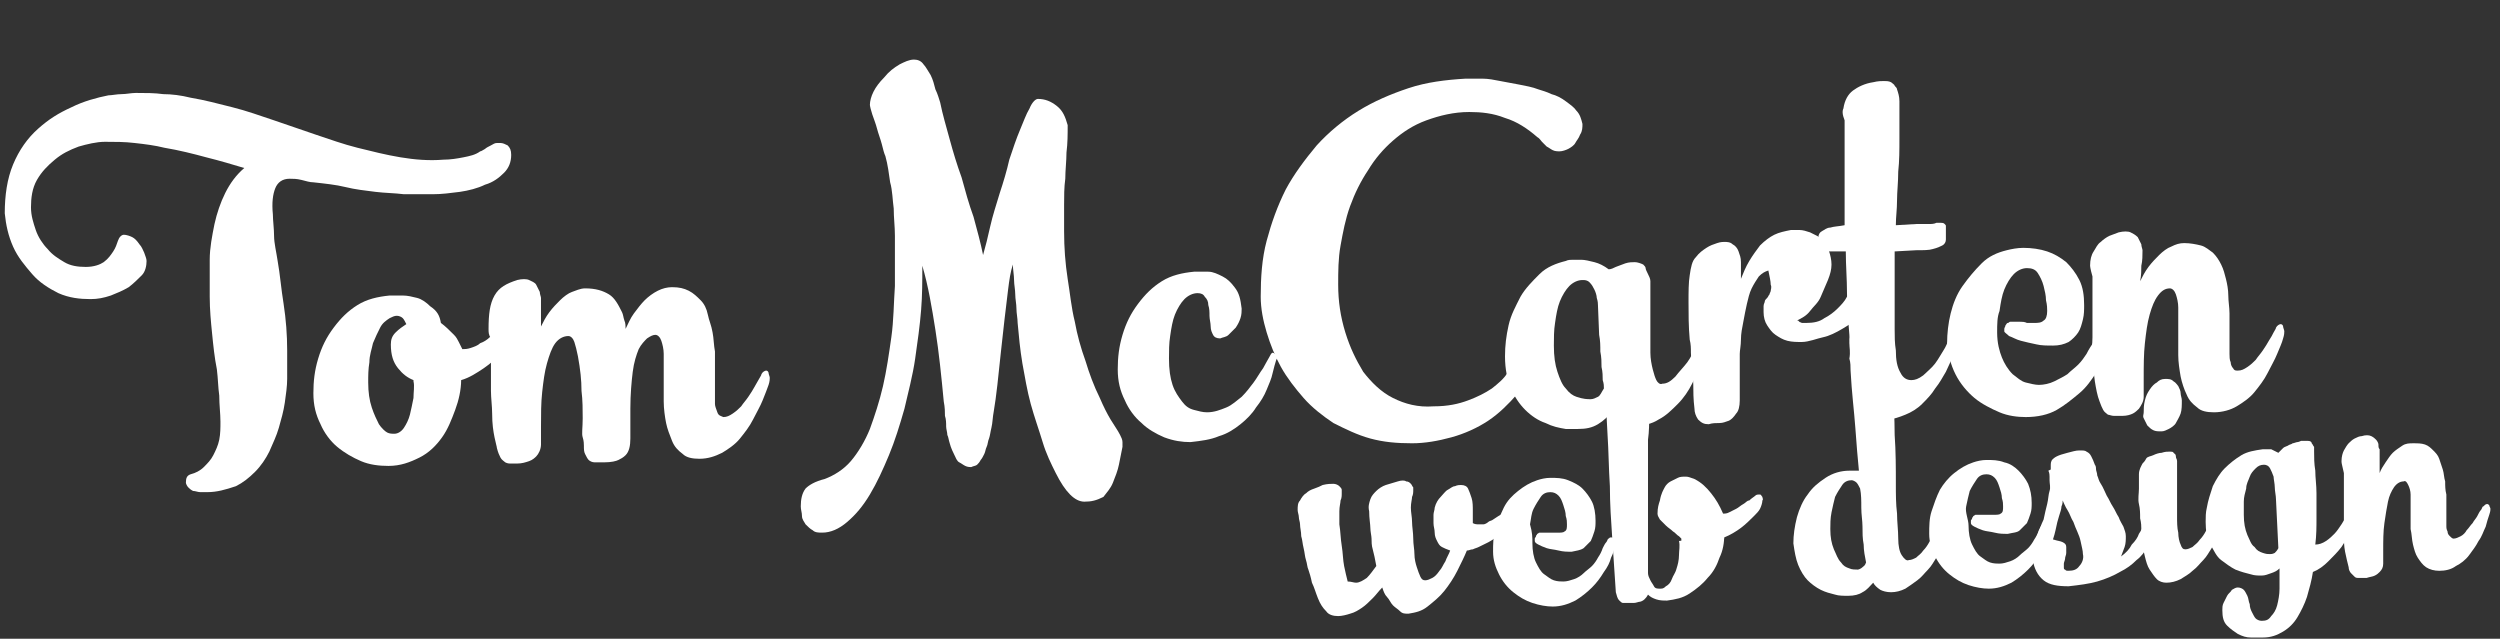 <?xml version="1.0" encoding="utf-8"?>
<!-- Generator: Adobe Illustrator 19.0.0, SVG Export Plug-In . SVG Version: 6.00 Build 0)  -->
<svg version="1.1" xmlns="http://www.w3.org/2000/svg" xmlns:xlink="http://www.w3.org/1999/xlink" x="0px" y="0px"
	 viewBox="0 0 209.8 53.6" style="enable-background:new 0 0 209.8 53.6;" xml:space="preserve">
<rect x="0" y="0" width="209.8" height="53.6" fill="#333333" stroke="none"/>
<style type="text/css">
	.st0{fill:#FFFFFF;}
</style>
<g id="web__design">
	<g>
		<path class="st0" d="M113.8,48.9c0.3,0,0.6-0.2,0.9-0.4c0.3-0.3,0.5-0.6,0.8-1c-0.1-0.6-0.2-1-0.3-1.4c-0.1-0.3-0.1-0.7-0.1-0.9
			s-0.1-0.6-0.1-0.9c0-0.3-0.1-0.8-0.1-1.4c-0.1-0.4,0-0.7,0.1-1c0.1-0.3,0.3-0.5,0.5-0.7c0.2-0.2,0.5-0.4,0.8-0.5
			c0.3-0.1,0.7-0.2,1-0.3c0.3-0.1,0.6-0.1,0.7,0c0.2,0,0.3,0.1,0.4,0.2c0.1,0.1,0.1,0.2,0.2,0.3c0,0.1,0,0.2,0,0.2
			c0,0.2,0,0.4-0.1,0.6c0,0.2-0.1,0.5-0.1,0.9c0,0.4,0.1,0.8,0.1,1.2c0,0.4,0.1,0.9,0.1,1.4s0.1,0.9,0.1,1.3c0,0.4,0.1,0.8,0.2,1.1
			s0.2,0.6,0.3,0.8c0.1,0.2,0.2,0.3,0.4,0.3c0.2,0,0.4-0.1,0.6-0.2s0.4-0.3,0.6-0.6c0.2-0.2,0.3-0.5,0.5-0.8
			c0.1-0.3,0.3-0.6,0.4-0.9c-0.3-0.1-0.5-0.2-0.7-0.3c-0.2-0.1-0.3-0.3-0.4-0.5c-0.1-0.2-0.2-0.4-0.2-0.7s-0.1-0.5-0.1-0.8
			c0-0.3,0-0.5,0-0.7c0-0.2,0.1-0.4,0.1-0.6c0.1-0.4,0.3-0.7,0.5-0.9s0.4-0.5,0.6-0.6s0.4-0.3,0.6-0.3c0.2-0.1,0.4-0.1,0.5-0.1
			c0.3,0,0.5,0.1,0.6,0.3c0.1,0.2,0.2,0.5,0.3,0.8s0.1,0.7,0.1,1.1c0,0.4,0,0.7,0,1c0.2,0.1,0.3,0.1,0.5,0.1c0.2,0,0.3,0,0.4,0
			c0.1,0,0.3-0.1,0.4-0.2c0.1-0.1,0.3-0.1,0.4-0.2c0.3-0.2,0.6-0.4,0.8-0.5c0.2-0.2,0.4-0.3,0.5-0.4c0.1-0.1,0.2-0.2,0.3-0.2
			c0.1,0,0.2-0.1,0.3,0c0.1,0,0.1,0.1,0.2,0.2c0,0.1,0.1,0.2,0,0.3c0,0.1,0,0.2-0.1,0.3c0,0.1-0.1,0.2-0.2,0.3
			c-0.1,0.1-0.2,0.2-0.3,0.3c-0.1,0.1-0.2,0.2-0.2,0.3c-0.1,0.1-0.2,0.2-0.2,0.2c-0.2,0.2-0.5,0.5-0.9,0.7c-0.3,0.3-0.8,0.5-1.4,0.8
			c-0.2,0.1-0.3,0.1-0.5,0.2c-0.2,0-0.3,0.1-0.5,0.1c-0.2,0.5-0.5,1.1-0.8,1.7c-0.3,0.6-0.7,1.2-1.1,1.7c-0.4,0.5-0.9,0.9-1.4,1.3
			c-0.5,0.4-1,0.5-1.6,0.6c-0.3,0-0.5,0-0.7-0.2s-0.4-0.3-0.6-0.5s-0.3-0.5-0.5-0.7s-0.3-0.5-0.4-0.8c-0.3,0.3-0.5,0.6-0.8,0.9
			s-0.6,0.6-0.9,0.8c-0.3,0.2-0.6,0.4-1,0.5c-0.3,0.1-0.7,0.2-1,0.2c-0.4,0-0.8-0.1-1-0.4c-0.3-0.3-0.5-0.6-0.7-1.1
			s-0.3-0.9-0.5-1.3c-0.1-0.5-0.2-0.8-0.3-1.1c-0.1-0.2-0.1-0.5-0.2-0.8c-0.1-0.3-0.1-0.6-0.2-1s-0.1-0.7-0.2-1c0-0.4-0.1-0.7-0.1-1
			c0-0.2-0.1-0.4-0.1-0.6c0-0.2-0.1-0.4-0.1-0.6c0-0.3,0-0.6,0.2-0.8c0.1-0.2,0.3-0.5,0.5-0.6c0.2-0.2,0.4-0.3,0.7-0.4
			c0.3-0.1,0.5-0.2,0.7-0.3c0.4-0.1,0.7-0.1,0.9-0.1s0.4,0.1,0.5,0.2c0.1,0.1,0.2,0.2,0.2,0.3c0,0.1,0,0.2,0,0.3
			c0,0.2,0,0.4-0.1,0.6c0,0.2-0.1,0.5-0.1,0.9c0,0.2,0,0.3,0,0.5s0,0.4,0,0.6c0.1,0.6,0.1,1.2,0.2,1.8s0.1,1.2,0.2,1.7
			c0.1,0.5,0.2,0.9,0.3,1.3C113.4,48.8,113.6,48.9,113.8,48.9z"/>
		<path class="st0" d="M128.6,45.6c0,0.6,0.1,1.2,0.3,1.6c0.2,0.4,0.4,0.8,0.7,1c0.3,0.2,0.5,0.4,0.8,0.5c0.3,0.1,0.6,0.1,0.8,0.1
			c0.3,0,0.6-0.1,0.9-0.2c0.3-0.1,0.6-0.3,0.8-0.5c0.2-0.2,0.5-0.4,0.7-0.6c0.2-0.2,0.4-0.5,0.5-0.7c0.2-0.3,0.3-0.5,0.4-0.8
			c0.1-0.2,0.2-0.4,0.3-0.5c0.1-0.1,0.1-0.3,0.2-0.3c0.1-0.1,0.1-0.1,0.2-0.1s0.2,0,0.2,0.1c0,0.1,0.1,0.2,0.1,0.3
			c0,0.1,0,0.2,0,0.4s0,0.2-0.1,0.3c0,0.2-0.1,0.4-0.2,0.6c-0.1,0.4-0.3,0.8-0.6,1.2c-0.3,0.5-0.6,0.9-1,1.3
			c-0.4,0.4-0.9,0.8-1.4,1.1c-0.6,0.3-1.2,0.5-1.9,0.5c-0.5,0-1.1-0.1-1.7-0.3c-0.6-0.2-1.1-0.5-1.6-0.9c-0.5-0.4-0.9-0.9-1.2-1.5
			s-0.5-1.2-0.5-1.9c0-0.6,0-1.3,0.2-1.9c0.2-0.6,0.4-1.2,0.7-1.8s0.7-1,1.2-1.4c0.5-0.4,1-0.7,1.6-0.9c0.3-0.1,0.7-0.2,1.1-0.2
			c0.5,0,1,0,1.5,0.2s0.9,0.4,1.2,0.7c0.3,0.3,0.6,0.7,0.8,1.1s0.3,1,0.3,1.6c0,0.3,0,0.6-0.1,0.9c-0.1,0.3-0.2,0.6-0.3,0.8
			c-0.2,0.2-0.4,0.4-0.6,0.6c-0.3,0.2-0.6,0.2-1,0.3c-0.4,0-0.7,0-1.1-0.1c-0.4-0.1-0.7-0.1-1-0.2c-0.3-0.1-0.5-0.2-0.7-0.3
			c-0.2-0.1-0.3-0.2-0.3-0.3c0,0,0-0.1,0-0.2c0-0.1,0.1-0.1,0.1-0.2c0-0.1,0.1-0.1,0.1-0.2c0.1,0,0.1-0.1,0.2-0.1c0,0,0.1,0,0.2,0
			c0.1,0,0.2,0,0.4,0c0.1,0,0.3,0,0.4,0s0.3,0,0.5,0c0.3,0,0.5,0,0.6-0.1c0.2-0.1,0.2-0.3,0.2-0.6c0-0.2,0-0.4-0.1-0.7
			c0-0.3-0.1-0.6-0.2-0.9s-0.2-0.6-0.4-0.8c-0.2-0.2-0.4-0.3-0.7-0.3c-0.3,0-0.6,0.1-0.8,0.4c-0.2,0.3-0.4,0.6-0.6,1
			s-0.2,0.8-0.3,1.3C128.6,44.7,128.6,45.1,128.6,45.6z"/>
		<path class="st0" d="M144.7,44.9c0,0.6-0.1,1.3-0.4,1.9c-0.2,0.6-0.5,1.2-1,1.7c-0.4,0.5-0.9,0.9-1.5,1.3s-1.2,0.5-1.9,0.6
			c-0.3,0-0.6,0-0.9-0.1s-0.5-0.2-0.7-0.4c-0.1,0.2-0.2,0.3-0.3,0.4c-0.1,0.1-0.3,0.2-0.4,0.2s-0.3,0.1-0.5,0.1c-0.2,0-0.3,0-0.5,0
			c-0.1,0-0.1,0-0.2,0c-0.1,0-0.1,0-0.2,0c-0.1,0-0.2-0.1-0.3-0.2c-0.2-0.2-0.2-0.4-0.3-0.7c-0.1-1.5-0.2-3-0.3-4.5
			c-0.1-1.5-0.2-2.9-0.2-4.4c-0.1-1.5-0.1-2.9-0.2-4.4c-0.1-1.5-0.1-3-0.2-4.5c0-0.5,0-0.9,0-1.2c0-0.4,0.1-0.7,0.3-0.9
			c0.2-0.3,0.4-0.5,0.7-0.6c0.3-0.2,0.7-0.3,1.3-0.4c0.3-0.1,0.5,0,0.7,0.1c0.2,0.1,0.3,0.2,0.5,0.5c0.1,0.2,0.2,0.5,0.2,0.8
			c0,0.9,0.1,1.7,0,2.4c0,0.8,0,1.5,0,2.2c0,0.7,0,1.4-0.1,2.1c0,0.7,0,1.3,0,2c0,0.3,0,0.5,0,0.6c0,0.1,0,0.2,0,0.2c0,0,0,0,0,0
			c0,0,0,0,0,0c0,0,0,0.1,0,0.2c0,0.1,0,0.3,0,0.6l0,0.6c0,0.4,0,0.8,0,1.1s0,0.7,0,1.1s0,0.9,0,1.3c0,1,0,2.2,0,3.5
			c0,0.2,0.1,0.4,0.2,0.6c0.1,0.2,0.2,0.3,0.3,0.5s0.3,0.2,0.5,0.2c0.2,0,0.3,0,0.5-0.2c0.2-0.1,0.4-0.3,0.5-0.6s0.3-0.5,0.4-0.9
			c0.1-0.3,0.2-0.7,0.2-1.1c0-0.4,0.1-0.8,0-1.2L144.7,44.9z M139.7,40.9c0.1-0.2,0.3-0.4,0.5-0.5c0.2-0.1,0.4-0.2,0.6-0.3
			c0.2-0.1,0.4-0.1,0.7-0.1c0.2,0,0.4,0.1,0.7,0.2c0.6,0.3,1,0.7,1.4,1.2c0.4,0.5,0.7,1,1,1.7c0.2,0,0.3,0,0.5-0.1
			c0.2-0.1,0.4-0.2,0.6-0.3c0.2-0.1,0.4-0.3,0.6-0.4c0.2-0.1,0.3-0.3,0.5-0.3c0.2-0.2,0.4-0.3,0.5-0.4c0.1-0.1,0.2-0.1,0.4-0.1
			c0.1,0,0.1,0.1,0.2,0.2c0,0.1,0.1,0.2,0,0.3c0,0.2-0.1,0.5-0.2,0.7c-0.1,0.2-0.3,0.4-0.5,0.6c-0.3,0.3-0.7,0.7-1.1,1
			s-0.9,0.6-1.4,0.8l0,0.1l-3.6,0.7l0-0.5l0-0.2c0,0,0,0-0.1-0.1c0,0-0.1-0.1-0.1-0.1c-0.2-0.1-0.3-0.3-0.5-0.4
			c-0.2-0.2-0.4-0.3-0.6-0.5c-0.2-0.2-0.3-0.3-0.5-0.5c-0.1-0.2-0.2-0.3-0.2-0.5c0-0.5,0.1-0.8,0.2-1.1
			C139.4,41.4,139.6,41.1,139.7,40.9z"/>
		<path class="st0" d="M155.2,28.8c0-0.5,0.1-0.8,0.3-1.1c0.2-0.3,0.5-0.4,1-0.3c0.5,0.1,1,0.2,1.3,0.3c0.3,0.1,0.6,0.3,0.7,0.6
			s0.3,0.5,0.3,0.9c0.1,0.3,0.1,0.8,0.1,1.2c0,0.3,0,0.6,0,0.9c0,0.3,0,0.6,0,0.9c0,1.5,0.1,2.9,0.1,4.3c0.1,1.4,0.1,2.8,0.1,4.1
			c0,0.9,0,1.7,0.1,2.5c0,0.7,0.1,1.4,0.1,2.1c0,0.6,0.1,1.1,0.3,1.4s0.4,0.5,0.6,0.4c0.2,0,0.4-0.1,0.6-0.2
			c0.2-0.2,0.4-0.3,0.6-0.6c0.2-0.2,0.4-0.5,0.5-0.7c0.2-0.3,0.3-0.5,0.4-0.7c0.1-0.2,0.2-0.4,0.3-0.6C162.9,44,163,44,163,44
			c0.1,0,0.1,0,0.2,0.1s0.1,0.2,0.1,0.3c0,0.1,0,0.2,0,0.4c0,0.1,0,0.2,0,0.2c-0.1,0.2-0.1,0.5-0.3,0.8c-0.1,0.3-0.3,0.6-0.5,1
			c-0.2,0.3-0.4,0.7-0.7,1c-0.3,0.3-0.5,0.6-0.9,0.9s-0.7,0.5-1,0.7c-0.4,0.2-0.8,0.3-1.2,0.3c-0.4,0-0.7-0.1-0.9-0.2
			c-0.3-0.2-0.5-0.4-0.6-0.6c-0.3,0.3-0.5,0.6-0.9,0.8c-0.3,0.2-0.7,0.3-1.2,0.3c-0.4,0-0.8,0-1.1-0.1c-0.4-0.1-0.8-0.2-1.2-0.4
			s-0.8-0.5-1.1-0.8s-0.6-0.8-0.8-1.3c-0.2-0.5-0.3-1.1-0.4-1.8c0-0.7,0.1-1.4,0.3-2.2c0.2-0.7,0.5-1.4,0.9-1.9
			c0.4-0.6,0.9-1,1.5-1.4c0.6-0.4,1.3-0.6,2-0.6c0.2,0,0.5,0,0.8,0c-0.1-1-0.2-2.2-0.3-3.6c-0.1-1.4-0.3-2.9-0.4-4.8
			c0-0.3,0-0.7-0.1-1C155.3,29.5,155.2,29.2,155.2,28.8z M156.6,47.2c-0.1-0.5-0.2-1-0.2-1.5c-0.1-0.5-0.1-1-0.1-1.5
			c0-0.5-0.1-1-0.1-1.6s0-1.1-0.1-1.6c-0.1-0.2-0.2-0.4-0.3-0.5c-0.1-0.1-0.3-0.2-0.4-0.2c-0.3,0-0.6,0.1-0.8,0.4s-0.4,0.6-0.6,1
			c-0.1,0.4-0.2,0.8-0.3,1.3c-0.1,0.5-0.1,1-0.1,1.4c0,0.7,0.1,1.2,0.3,1.7c0.2,0.4,0.3,0.8,0.6,1.1c0.2,0.3,0.4,0.4,0.7,0.5
			c0.2,0.1,0.5,0.1,0.7,0.1c0.1,0,0.3-0.1,0.4-0.2S156.5,47.5,156.6,47.2z"/>
		<path class="st0" d="M165.2,44.1c0,0.6,0.1,1.2,0.3,1.6c0.2,0.4,0.4,0.8,0.7,1s0.5,0.4,0.8,0.5c0.3,0.1,0.6,0.1,0.8,0.1
			c0.3,0,0.6-0.1,0.9-0.2c0.3-0.1,0.6-0.3,0.8-0.5s0.5-0.4,0.7-0.6c0.2-0.2,0.4-0.5,0.5-0.7c0.2-0.3,0.3-0.5,0.4-0.8
			c0.1-0.2,0.2-0.4,0.3-0.5c0.1-0.1,0.1-0.3,0.2-0.3c0.1-0.1,0.1-0.1,0.2-0.1c0.1,0,0.2,0,0.2,0.1c0,0.1,0.1,0.2,0.1,0.3
			c0,0.1,0,0.2,0,0.4c0,0.1,0,0.2-0.1,0.3c0,0.2-0.1,0.4-0.2,0.6c-0.1,0.4-0.3,0.8-0.6,1.2c-0.3,0.5-0.6,0.9-1,1.3
			c-0.4,0.4-0.9,0.8-1.4,1.1c-0.6,0.3-1.2,0.5-1.9,0.5c-0.5,0-1.1-0.1-1.7-0.3c-0.6-0.2-1.1-0.5-1.6-0.9c-0.5-0.4-0.9-0.9-1.2-1.5
			c-0.3-0.6-0.5-1.2-0.5-1.9c0-0.6,0-1.3,0.2-1.9c0.2-0.6,0.4-1.2,0.7-1.8c0.3-0.5,0.7-1,1.2-1.4s1-0.7,1.6-0.9
			c0.3-0.1,0.7-0.2,1.1-0.2c0.5,0,1,0,1.5,0.2c0.5,0.1,0.9,0.4,1.2,0.7s0.6,0.7,0.8,1.1c0.2,0.5,0.3,1,0.3,1.6c0,0.3,0,0.6-0.1,0.9
			s-0.2,0.6-0.3,0.8c-0.2,0.2-0.4,0.4-0.6,0.6s-0.6,0.2-1,0.3c-0.4,0-0.7,0-1.1-0.1c-0.4-0.1-0.7-0.1-1-0.2
			c-0.3-0.1-0.5-0.2-0.7-0.3c-0.2-0.1-0.3-0.2-0.3-0.3c0,0,0-0.1,0-0.2c0-0.1,0.1-0.1,0.1-0.2c0-0.1,0.1-0.1,0.1-0.2
			c0.1,0,0.1-0.1,0.2-0.1c0.1,0,0.1,0,0.2,0c0.1,0,0.2,0,0.4,0c0.1,0,0.3,0,0.4,0s0.3,0,0.5,0c0.3,0,0.5,0,0.6-0.1
			c0.2-0.1,0.2-0.3,0.2-0.6c0-0.2,0-0.4-0.1-0.7c0-0.3-0.1-0.6-0.2-0.9c-0.1-0.3-0.2-0.6-0.4-0.8c-0.2-0.2-0.4-0.3-0.7-0.3
			c-0.3,0-0.6,0.1-0.8,0.4s-0.4,0.6-0.6,1c-0.1,0.4-0.2,0.8-0.3,1.3S165.2,43.6,165.2,44.1z"/>
		<path class="st0" d="M172.1,39.4c0-0.2,0-0.3,0-0.4c0-0.1,0-0.2,0.1-0.4c0.1-0.1,0.2-0.2,0.4-0.3c0.2-0.1,0.5-0.2,0.9-0.3
			c0.4-0.1,0.7-0.2,1-0.2c0.3,0,0.5,0,0.6,0.1c0.2,0.1,0.3,0.2,0.4,0.4c0.1,0.2,0.2,0.4,0.3,0.7c0.1,0.1,0.1,0.3,0.1,0.4
			c0,0.1,0.1,0.3,0.1,0.5c0.1,0.2,0.1,0.4,0.3,0.7s0.3,0.6,0.5,1c0.2,0.3,0.3,0.6,0.5,0.9c0.2,0.3,0.3,0.6,0.5,0.9
			c0.1,0.3,0.3,0.6,0.4,0.8c0.1,0.3,0.2,0.5,0.2,0.8c0,0.3,0,0.6-0.1,0.9c-0.1,0.3-0.2,0.5-0.3,0.8c0.4-0.3,0.7-0.6,0.9-1
			c0.3-0.3,0.5-0.6,0.6-0.9c0.2-0.3,0.3-0.5,0.4-0.8c0.1-0.2,0.2-0.4,0.2-0.5c0.1-0.2,0.2-0.2,0.3-0.2c0.1,0,0.2,0,0.2,0.1
			c0,0.1,0.1,0.3,0.1,0.5s0,0.4,0,0.6c0,0.2-0.1,0.5-0.2,0.7c-0.1,0.2-0.2,0.5-0.3,0.7c-0.2,0.4-0.5,0.8-0.9,1.1
			c-0.4,0.4-0.8,0.7-1.4,1c-0.5,0.3-1.2,0.6-1.9,0.8c-0.7,0.2-1.5,0.3-2.4,0.4c-0.9,0-1.6-0.1-2.1-0.5s-0.8-1-0.9-1.7
			c0-0.1,0-0.3,0-0.5c0-0.2,0-0.4,0-0.6c0-0.2,0.1-0.3,0.1-0.5c0.1-0.1,0.2-0.2,0.3-0.2c0.1,0,0.4,0,0.6,0c0.3,0,0.5,0,0.8,0.1
			c0.3,0.1,0.5,0.1,0.7,0.2c0.2,0.1,0.3,0.2,0.3,0.4s0,0.3,0,0.5c0,0.2-0.1,0.3-0.1,0.5c0,0.1-0.1,0.3-0.1,0.4c0,0.1,0,0.2,0,0.3
			c0,0.1,0,0.2,0.1,0.2c0.1,0.1,0.1,0.1,0.3,0.1c0.4,0,0.7-0.1,0.9-0.4c0.2-0.2,0.4-0.6,0.3-1c0-0.3-0.1-0.6-0.2-1.1s-0.4-1-0.6-1.6
			c-0.2-0.3-0.3-0.7-0.5-1c-0.2-0.3-0.3-0.6-0.4-0.8c0,0.1,0,0.3-0.1,0.5c0,0.2-0.1,0.5-0.2,0.8s-0.2,0.7-0.3,1.2s-0.3,1-0.5,1.6
			c-0.1,0.2-0.1,0.3-0.2,0.4c-0.1,0.1-0.2,0.1-0.3,0.1c-0.1,0-0.2,0-0.3-0.1c-0.1-0.1-0.2-0.2-0.3-0.3c-0.1-0.1-0.1-0.3-0.1-0.5
			c0-0.2,0-0.4,0.1-0.6c0.2-0.5,0.4-1.1,0.6-1.5c0.1-0.5,0.2-0.9,0.3-1.3c0.1-0.4,0.1-0.8,0.2-1.1s0-0.6,0-0.9c0-0.1,0-0.2,0-0.3
			c0-0.1,0-0.3-0.1-0.5L172.1,39.4z"/>
		<path class="st0" d="M179.8,38.9c0.1-0.1,0.2-0.2,0.3-0.4s0.4-0.2,0.6-0.3c0.2-0.1,0.5-0.2,0.7-0.2c0.3-0.1,0.5-0.1,0.7-0.1
			c0.1,0,0.3,0,0.3,0.1c0.1,0.1,0.2,0.1,0.2,0.3s0.1,0.2,0.1,0.4s0,0.3,0,0.4c0,0.3,0,0.7,0,1.1s0,1,0,1.5c0,0.5,0,1,0,1.6
			c0,0.5,0,1,0.1,1.4c0,0.4,0.1,0.8,0.2,1c0.1,0.3,0.2,0.4,0.4,0.4c0.2,0,0.4-0.1,0.6-0.2c0.2-0.2,0.4-0.3,0.6-0.6
			c0.2-0.2,0.4-0.5,0.5-0.7s0.3-0.5,0.4-0.7c0.1-0.2,0.2-0.4,0.3-0.6c0.1-0.1,0.1-0.2,0.2-0.2c0.1,0,0.2,0,0.2,0.1
			c0,0.1,0.1,0.2,0.1,0.3c0,0.1,0,0.2,0,0.4c0,0.1,0,0.2,0,0.3c0,0.2-0.1,0.5-0.2,0.8c-0.1,0.3-0.3,0.6-0.5,1
			c-0.2,0.3-0.4,0.7-0.7,1s-0.5,0.6-0.9,0.9c-0.3,0.3-0.7,0.5-1,0.7c-0.4,0.2-0.8,0.3-1.2,0.3c-0.3,0-0.6-0.1-0.8-0.3
			c-0.2-0.2-0.4-0.5-0.6-0.8c-0.2-0.3-0.3-0.7-0.4-1.1s-0.2-0.8-0.2-1.1c0-0.2,0-0.3-0.1-0.5s0-0.3,0-0.4c0,0,0-0.1,0-0.3
			c0-0.2,0-0.5-0.1-0.9c0-0.4,0-0.8-0.1-1.2s0-0.9,0-1.3c0-0.4,0-0.8,0-1.2S179.7,39.1,179.8,38.9z M179.9,34.6c0-0.3,0-0.6,0.1-1
			s0.2-0.6,0.4-0.9s0.4-0.5,0.6-0.6c0.2-0.2,0.4-0.3,0.7-0.3c0.3,0,0.5,0,0.7,0.2c0.2,0.1,0.3,0.3,0.4,0.4c0.1,0.2,0.2,0.4,0.2,0.6
			s0.1,0.4,0.1,0.6c0,0.4,0,0.8-0.1,1.1c-0.1,0.3-0.3,0.6-0.4,0.8s-0.4,0.4-0.6,0.5c-0.2,0.1-0.4,0.2-0.6,0.2c-0.3,0-0.5,0-0.7-0.1
			c-0.2-0.1-0.3-0.2-0.5-0.4c-0.1-0.2-0.2-0.4-0.3-0.6S179.9,34.8,179.9,34.6z"/>
		<path class="st0" d="M191.2,38c0.1-0.1,0.2-0.2,0.2-0.2s0.1-0.1,0.2-0.2c0.1-0.1,0.2-0.1,0.4-0.2c0.1-0.1,0.3-0.1,0.4-0.2
			c0.1,0,0.3-0.1,0.4-0.1c0.1,0,0.3-0.1,0.3-0.1c0.2,0,0.4,0,0.6,0s0.3,0.1,0.3,0.2c0.1,0.1,0.1,0.2,0.2,0.3c0,0.1,0,0.3,0,0.4
			c0,0.5,0,1,0.1,1.6c0,0.6,0.1,1.2,0.1,1.9c0,0.7,0,1.4,0,2.1c0,0.7,0,1.4-0.1,2.2c0.3,0,0.6-0.1,0.9-0.3c0.3-0.2,0.5-0.4,0.7-0.6
			c0.2-0.2,0.4-0.5,0.6-0.8s0.3-0.5,0.4-0.7s0.2-0.4,0.3-0.6s0.1-0.2,0.2-0.2c0.1,0,0.2,0,0.2,0.1c0,0.1,0.1,0.2,0.1,0.3
			c0,0.1,0,0.2,0,0.4c0,0.1,0,0.2,0,0.3c0,0.3-0.2,0.6-0.4,1c-0.2,0.4-0.5,0.8-0.8,1.3c-0.3,0.4-0.7,0.8-1.1,1.2s-0.8,0.7-1.3,0.9
			c-0.1,0.7-0.3,1.4-0.5,2.1c-0.2,0.6-0.5,1.2-0.8,1.7c-0.3,0.5-0.7,0.9-1.2,1.2s-1,0.5-1.7,0.5c-0.3,0-0.6,0-1,0s-0.7-0.1-1.1-0.3
			c-0.3-0.2-0.6-0.4-0.9-0.7s-0.4-0.7-0.4-1.3c0-0.2,0-0.4,0.1-0.6s0.2-0.4,0.3-0.6c0.1-0.2,0.3-0.3,0.4-0.5
			c0.2-0.1,0.3-0.2,0.5-0.2c0.2,0,0.4,0.1,0.5,0.2c0.1,0.1,0.2,0.3,0.3,0.5c0.1,0.2,0.1,0.5,0.2,0.7c0,0.3,0.1,0.5,0.2,0.7
			c0.1,0.2,0.2,0.4,0.3,0.5c0.1,0.1,0.3,0.2,0.5,0.2c0.4,0,0.6-0.1,0.8-0.4c0.2-0.2,0.4-0.5,0.5-0.9s0.2-0.9,0.2-1.4
			c0-0.5,0-1.1,0-1.7c-0.2,0.2-0.4,0.3-0.7,0.4s-0.5,0.2-0.8,0.2c-0.3,0-0.6,0-0.9-0.1c-0.4-0.1-0.8-0.2-1.3-0.4
			c-0.4-0.2-0.8-0.5-1.2-0.8s-0.6-0.8-0.9-1.3s-0.4-1.2-0.4-1.9c0-0.4,0-0.8,0.1-1.2c0.1-0.6,0.3-1.2,0.5-1.8c0.3-0.6,0.6-1.1,1-1.5
			s0.9-0.8,1.4-1.1c0.5-0.3,1.1-0.4,1.8-0.5c0.2,0,0.4,0,0.7,0C190.8,37.8,191,37.9,191.2,38z M190.5,46.5c0.1,0,0.2,0,0.4-0.1
			c0.1-0.1,0.2-0.2,0.3-0.4l-0.2-4.1c0-0.3-0.1-0.7-0.1-1c0-0.3-0.1-0.7-0.1-0.9c-0.1-0.3-0.2-0.5-0.3-0.7c-0.1-0.2-0.3-0.3-0.5-0.3
			c-0.3,0-0.5,0.1-0.7,0.3c-0.2,0.2-0.4,0.4-0.5,0.7c-0.1,0.3-0.3,0.6-0.3,1c-0.1,0.4-0.2,0.7-0.2,1.1s0,0.8,0,1.1
			c0,0.7,0.1,1.2,0.3,1.7c0.2,0.4,0.3,0.8,0.6,1c0.2,0.3,0.4,0.4,0.7,0.5S190.3,46.5,190.5,46.5z"/>
		<path class="st0" d="M196.5,38.7c0-0.4,0.1-0.7,0.2-0.9s0.3-0.5,0.4-0.6s0.3-0.3,0.5-0.4s0.4-0.2,0.6-0.2c0.3-0.1,0.6-0.1,0.8,0
			s0.3,0.2,0.4,0.3s0.2,0.3,0.2,0.4c0,0.2,0,0.3,0.1,0.4c0,0.3,0,0.6,0,1c0,0.3,0,0.6,0,1c0.1-0.3,0.3-0.6,0.5-0.9
			c0.2-0.3,0.4-0.6,0.6-0.8c0.2-0.2,0.5-0.4,0.8-0.6s0.6-0.2,0.9-0.2c0.4,0,0.7,0,1,0.1c0.3,0.1,0.5,0.3,0.7,0.5
			c0.2,0.2,0.4,0.4,0.5,0.7s0.2,0.6,0.3,0.9c0.1,0.3,0.1,0.7,0.2,1c0,0.4,0,0.7,0.1,1.1c0,0.4,0,0.7,0,1.1c0,0.4,0,0.7,0,1
			c0,0.2,0,0.3,0,0.5c0,0.2,0,0.3,0.1,0.5c0,0.2,0.1,0.3,0.2,0.4c0.1,0.1,0.2,0.2,0.3,0.2c0.2,0,0.4-0.1,0.6-0.2
			c0.2-0.1,0.4-0.3,0.5-0.5c0.2-0.2,0.3-0.4,0.5-0.6c0.1-0.2,0.3-0.4,0.4-0.6s0.2-0.4,0.3-0.5s0.1-0.3,0.2-0.3
			c0.1-0.1,0.2-0.2,0.3-0.2c0.1,0,0.1,0,0.2,0.1c0,0.1,0.1,0.2,0.1,0.3c0,0.1,0,0.2-0.1,0.5c-0.1,0.3-0.2,0.6-0.3,1
			c-0.2,0.4-0.3,0.8-0.6,1.2c-0.2,0.4-0.5,0.8-0.8,1.2s-0.7,0.7-1.1,0.9c-0.4,0.3-0.9,0.4-1.4,0.4c-0.4,0-0.8-0.1-1.1-0.3
			s-0.5-0.5-0.7-0.8c-0.2-0.3-0.3-0.7-0.4-1.1c-0.1-0.4-0.1-0.9-0.2-1.3c0-0.2,0-0.4,0-0.5c0-0.2,0-0.4,0-0.5c0-0.2,0-0.5,0-0.9
			c0-0.4,0-0.7,0-1c0-0.3-0.1-0.6-0.2-0.8c-0.1-0.2-0.2-0.4-0.4-0.3c-0.3,0-0.6,0.2-0.8,0.5c-0.2,0.3-0.4,0.7-0.5,1.2
			c-0.1,0.5-0.2,1.1-0.3,1.8c-0.1,0.7-0.1,1.5-0.1,2.3c0,0.5,0,0.8,0,1.1c0,0.3-0.1,0.5-0.3,0.7c-0.1,0.1-0.2,0.2-0.4,0.3
			c-0.2,0.1-0.4,0.1-0.7,0.2c-0.2,0-0.4,0-0.6,0s-0.3,0-0.4-0.1c-0.1-0.1-0.2-0.2-0.3-0.3c-0.1-0.1-0.2-0.3-0.2-0.5
			c-0.1-0.4-0.2-0.8-0.3-1.3s-0.1-1-0.1-1.5c0-0.5,0-0.9,0-1.3s0-0.6,0-0.6c0-0.4,0-0.8,0-1.3c0-0.4,0-0.8,0-1.1c0-0.3,0-0.6,0-0.8
			C196.5,38.9,196.5,38.8,196.5,38.7z"/>
	</g>
</g>
<g id="Tom_McCarten">
	<g>
		<path class="st0" d="M17.4,41.3c-0.2,0-0.4,0-0.6,0c-0.2,0-0.4-0.1-0.6-0.1c-0.2-0.1-0.3-0.2-0.4-0.3c-0.1-0.1-0.2-0.3-0.2-0.4
			c0-0.4,0.1-0.6,0.4-0.7c0.4-0.1,0.8-0.3,1.1-0.6s0.6-0.6,0.8-1c0.2-0.4,0.4-0.8,0.5-1.3c0.1-0.5,0.1-1,0.1-1.5
			c0-0.7-0.1-1.4-0.1-2.2c-0.1-0.7-0.1-1.4-0.2-2.2C18,30,17.9,29,17.8,28c-0.1-1-0.2-2-0.2-3.1c0-1,0-2.1,0-3.1c0-1,0.2-2,0.4-3
			c0.2-0.9,0.5-1.8,0.9-2.6s0.9-1.5,1.6-2.1c-1-0.3-2-0.6-3.2-0.9c-1.1-0.3-2.3-0.6-3.5-0.8c-0.8-0.2-1.6-0.3-2.5-0.4
			c-0.8-0.1-1.7-0.1-2.5-0.1c-0.7,0-1.5,0.2-2.2,0.4c-0.8,0.3-1.4,0.6-2,1.1s-1.1,1-1.5,1.7c-0.4,0.7-0.5,1.5-0.5,2.3
			c0,0.7,0.2,1.3,0.4,1.9s0.6,1.2,1,1.6c0.4,0.5,0.9,0.8,1.4,1.1c0.5,0.3,1.1,0.4,1.8,0.4c0.7,0,1.2-0.2,1.5-0.4
			c0.4-0.3,0.6-0.6,0.8-0.9c0.2-0.3,0.3-0.6,0.4-0.9c0.1-0.3,0.3-0.5,0.5-0.5c0.2,0,0.5,0.1,0.7,0.2c0.2,0.1,0.4,0.3,0.6,0.6
			c0.2,0.2,0.3,0.5,0.4,0.7c0.1,0.3,0.2,0.5,0.2,0.7c0,0.4-0.1,0.9-0.4,1.2s-0.7,0.7-1.1,1c-0.5,0.3-1,0.5-1.5,0.7
			c-0.6,0.2-1.1,0.3-1.7,0.3c-0.9,0-1.8-0.1-2.7-0.5c-0.8-0.4-1.6-0.9-2.2-1.6c-0.6-0.7-1.2-1.4-1.6-2.3c-0.4-0.9-0.6-1.8-0.7-2.8
			c0-1.5,0.2-2.9,0.7-4.1c0.5-1.2,1.2-2.2,2.1-3S4.9,9.5,6,9c1-0.5,2.1-0.8,3.1-1C9.4,8,9.8,7.9,10.2,7.9c0.4,0,0.8-0.1,1.2-0.1
			c0.8,0,1.6,0,2.3,0.1C14.4,7.9,15.2,8,16,8.2c1.2,0.2,2.3,0.5,3.5,0.8c1.2,0.3,2.3,0.7,3.5,1.1c1.2,0.4,2.3,0.8,3.5,1.2
			c1.2,0.4,2.3,0.8,3.5,1.1c1.2,0.3,2.4,0.6,3.6,0.8s2.4,0.3,3.6,0.2c0.6,0,1.2-0.1,1.7-0.2c0.5-0.1,1-0.2,1.4-0.5
			c0.1,0,0.2-0.1,0.4-0.2c0.1-0.1,0.3-0.2,0.5-0.3c0.2-0.1,0.3-0.2,0.5-0.2C41.7,12,41.8,12,42,12c0.2,0,0.4,0.1,0.6,0.2
			c0.2,0.2,0.3,0.4,0.3,0.8c0,0.6-0.2,1.1-0.6,1.5s-0.9,0.8-1.6,1c-0.6,0.3-1.4,0.5-2.1,0.6c-0.8,0.1-1.5,0.2-2.3,0.2
			c-0.8,0-1.6,0-2.4,0c-0.8-0.1-1.6-0.1-2.4-0.2c-0.8-0.1-1.7-0.2-2.5-0.4s-1.8-0.3-2.7-0.4c-0.3,0-0.6-0.1-1-0.2
			c-0.4-0.1-0.7-0.1-1-0.1c-0.6,0-1,0.3-1.2,0.8c-0.2,0.5-0.3,1.2-0.2,2.2c0,0.5,0.1,1.2,0.1,1.8s0.2,1.4,0.3,2.1
			c0.2,1.1,0.3,2.4,0.5,3.6c0.2,1.3,0.3,2.6,0.3,3.9c0,0.4,0,0.8,0,1.2c0,0.4,0,0.8,0,1.2c0,0.6-0.1,1.3-0.2,2s-0.3,1.4-0.5,2.1
			c-0.2,0.7-0.5,1.3-0.8,2c-0.3,0.6-0.7,1.2-1.2,1.7c-0.5,0.5-1,0.9-1.6,1.2C18.9,41.1,18.2,41.3,17.4,41.3z"/>
		<path class="st0" d="M37,27.1c0.4,0.3,0.7,0.6,1.1,1c0.2,0.2,0.3,0.4,0.4,0.6c0.1,0.2,0.2,0.4,0.3,0.6c0.2,0,0.4,0,0.7-0.1
			s0.6-0.2,0.8-0.4c0.3-0.1,0.6-0.3,0.8-0.5c0.3-0.2,0.5-0.3,0.6-0.4c0.3-0.2,0.5-0.4,0.6-0.5s0.3-0.2,0.5-0.1
			c0.1,0,0.2,0.1,0.2,0.2c0,0.1,0.1,0.2,0.1,0.4c0,0.3-0.1,0.6-0.3,0.9c-0.2,0.3-0.4,0.5-0.7,0.8c-0.4,0.4-0.9,0.9-1.5,1.3
			c-0.6,0.4-1.2,0.8-1.9,1c0,0.8-0.2,1.7-0.5,2.5c-0.3,0.8-0.6,1.6-1.1,2.3s-1.1,1.3-1.9,1.7c-0.8,0.4-1.6,0.7-2.6,0.7
			c-0.8,0-1.6-0.1-2.3-0.4c-0.7-0.3-1.4-0.7-2-1.2s-1.1-1.2-1.4-1.9c-0.4-0.8-0.6-1.6-0.6-2.6c0-1,0.1-1.9,0.4-2.9
			c0.3-1,0.7-1.8,1.3-2.6c0.6-0.8,1.2-1.4,2-1.9c0.8-0.5,1.7-0.7,2.7-0.8c0.3,0,0.7,0,1.1,0c0.4,0,0.8,0.1,1.2,0.2
			c0.4,0.1,0.8,0.4,1.1,0.7C36.7,26.1,36.9,26.5,37,27.1z M33.1,36.4c0.3,0,0.6-0.2,0.8-0.5c0.2-0.3,0.4-0.7,0.5-1.1
			s0.2-0.9,0.3-1.4c0-0.5,0.1-1,0-1.4l0-0.1c-0.5-0.2-0.9-0.5-1.3-1c-0.4-0.5-0.6-1.1-0.6-2c0-0.4,0.1-0.7,0.4-1
			c0.3-0.3,0.6-0.5,0.9-0.7c-0.1-0.2-0.2-0.4-0.3-0.5c-0.1-0.1-0.3-0.2-0.5-0.2c-0.2,0-0.4,0.1-0.6,0.2c-0.3,0.2-0.6,0.4-0.8,0.8
			c-0.2,0.4-0.4,0.8-0.6,1.3c-0.1,0.5-0.3,1-0.3,1.6c-0.1,0.6-0.1,1.1-0.1,1.7c0,0.8,0.1,1.5,0.3,2.1c0.2,0.6,0.4,1,0.6,1.4
			c0.2,0.3,0.5,0.6,0.7,0.7S32.9,36.4,33.1,36.4z"/>
		<path class="st0" d="M41,27.6c0-1.2,0.1-2.1,0.5-2.8s1-1,1.9-1.3c0.4-0.1,0.8-0.1,1,0s0.5,0.2,0.6,0.4s0.2,0.4,0.3,0.6
			c0,0.2,0.1,0.4,0.1,0.5c0,0.4,0,0.8,0,1.2c0,0.4,0,0.8,0,1.2c0.2-0.4,0.4-0.8,0.7-1.2s0.6-0.7,0.9-1c0.3-0.3,0.7-0.6,1-0.7
			s0.7-0.3,1.1-0.3c0.9,0,1.5,0.2,2,0.5s0.8,0.9,1.1,1.5c0.1,0.2,0.1,0.4,0.2,0.7c0.1,0.2,0.1,0.5,0.1,0.7c0.2-0.4,0.4-0.9,0.7-1.3
			c0.3-0.4,0.6-0.8,0.9-1.1s0.7-0.6,1.1-0.8c0.4-0.2,0.8-0.3,1.2-0.3c0.6,0,1,0.1,1.4,0.3c0.4,0.2,0.7,0.5,1,0.8s0.5,0.7,0.6,1.2
			s0.3,0.9,0.4,1.5c0.1,0.5,0.1,1.1,0.2,1.6c0,0.6,0,1.1,0,1.6c0,0.5,0,1,0,1.5c0,0.5,0,0.9,0,1.3c0,0.2,0.1,0.4,0.2,0.7
			s0.3,0.3,0.5,0.4c0.3,0,0.5-0.1,0.8-0.3c0.3-0.2,0.5-0.4,0.7-0.6c0.2-0.3,0.4-0.5,0.6-0.8c0.2-0.3,0.4-0.6,0.5-0.8
			s0.3-0.5,0.4-0.7c0.1-0.2,0.2-0.3,0.2-0.4c0.1-0.2,0.3-0.3,0.4-0.3c0.1,0,0.2,0.1,0.2,0.2c0,0.1,0.1,0.3,0.1,0.4
			c0,0.1,0,0.3-0.1,0.6s-0.3,0.8-0.5,1.3c-0.2,0.5-0.5,1-0.8,1.6c-0.3,0.6-0.7,1.1-1.1,1.6s-1,0.9-1.5,1.2c-0.6,0.3-1.2,0.5-1.9,0.5
			c-0.6,0-1.1-0.1-1.4-0.4c-0.4-0.3-0.7-0.6-0.9-1.1s-0.4-1-0.5-1.5s-0.2-1.2-0.2-1.8c0-0.2,0-0.5,0-0.7c0-0.2,0-0.5,0-0.7
			c0-0.3,0-0.7,0-1.2c0-0.5,0-0.9,0-1.4c0-0.4-0.1-0.8-0.2-1.1c-0.1-0.3-0.3-0.5-0.5-0.5c-0.2,0-0.4,0.1-0.7,0.3
			c-0.2,0.2-0.5,0.5-0.7,0.9c-0.2,0.5-0.4,1.1-0.5,1.9c-0.1,0.8-0.2,1.9-0.2,3.1l0,2.5c0,0.6-0.1,1.1-0.4,1.4
			c-0.2,0.2-0.4,0.3-0.6,0.4s-0.6,0.2-1.2,0.2c-0.3,0-0.6,0-0.8,0s-0.4-0.1-0.5-0.2c-0.1-0.1-0.2-0.3-0.3-0.5s-0.1-0.4-0.1-0.7
			c0-0.1,0-0.4-0.1-0.7s0-0.8,0-1.6c0-0.7,0-1.5-0.1-2.3c0-0.9-0.1-1.8-0.3-2.9c-0.1-0.5-0.2-0.9-0.3-1.2c-0.1-0.3-0.3-0.5-0.5-0.5
			c-0.4,0-0.8,0.2-1.1,0.6c-0.3,0.4-0.5,1-0.7,1.7c-0.2,0.7-0.3,1.5-0.4,2.4c-0.1,0.9-0.1,1.9-0.1,2.9c0,0.6,0,1.1,0,1.5
			c0,0.4-0.2,0.8-0.4,1c-0.1,0.1-0.3,0.3-0.6,0.4c-0.3,0.1-0.6,0.2-1,0.2c-0.2,0-0.4,0-0.5,0c-0.2,0-0.3,0-0.5-0.1
			c-0.1-0.1-0.3-0.2-0.4-0.4c-0.1-0.2-0.2-0.4-0.3-0.8c0-0.1-0.1-0.4-0.2-0.9c-0.1-0.5-0.2-1.1-0.2-2c0-0.6-0.1-1.3-0.1-1.9
			c0-0.7,0-1.3,0-2c0-0.7,0-1.2,0-1.5c0-0.3,0-0.5,0-0.6s0-0.2,0-0.3C41,28.1,41,27.9,41,27.6z"/>
		<path class="st0" d="M78.9,8.6c0.2,1,0.5,2,0.8,3.1s0.6,2.1,1,3.2c0.3,1.1,0.6,2.2,1,3.3c0.3,1.1,0.6,2.2,0.8,3.2
			c0.2-0.7,0.4-1.5,0.6-2.4c0.2-0.9,0.5-1.8,0.8-2.8c0.3-0.9,0.6-1.9,0.8-2.8c0.3-0.9,0.6-1.8,0.9-2.5c0.3-0.7,0.5-1.3,0.8-1.8
			c0.2-0.5,0.5-0.8,0.7-0.8c0.6,0,1.1,0.2,1.6,0.6c0.5,0.4,0.7,0.9,0.9,1.6c0,0.8,0,1.5-0.1,2.3c0,0.7-0.1,1.5-0.1,2.2
			c-0.1,0.7-0.1,1.5-0.1,2.2c0,0.7,0,1.5,0,2.2c0,1.4,0.1,2.7,0.3,4c0.2,1.2,0.3,2.4,0.6,3.6c0.2,1.1,0.5,2.2,0.9,3.3
			c0.3,1,0.7,2.1,1.2,3.1c0.3,0.7,0.6,1.3,0.9,1.8c0.3,0.5,0.6,0.9,0.8,1.3c0.1,0.2,0.2,0.4,0.2,0.6s0,0.3,0,0.4
			c-0.1,0.5-0.2,1-0.3,1.5c-0.1,0.5-0.3,1-0.5,1.5c-0.2,0.5-0.5,0.8-0.8,1.2C92,42,91.6,42.1,91,42.1c-0.4,0-0.8-0.2-1.2-0.6
			c-0.4-0.4-0.8-1-1.2-1.8c-0.4-0.8-0.8-1.6-1.1-2.6s-0.7-2.1-1-3.2c-0.3-1.1-0.5-2.3-0.7-3.4c-0.2-1.2-0.3-2.3-0.4-3.4
			c0-0.4-0.1-0.8-0.1-1.2c0-0.4-0.1-0.8-0.1-1.2c0-0.4-0.1-0.8-0.1-1.2c0-0.4-0.1-0.9-0.1-1.3c-0.2,0.6-0.3,1.3-0.4,2.1
			c-0.1,0.8-0.2,1.6-0.3,2.5c-0.1,0.9-0.2,1.8-0.3,2.7c-0.1,0.9-0.2,1.9-0.3,2.8c-0.1,0.9-0.2,1.6-0.3,2.2c-0.1,0.5-0.1,1-0.2,1.4
			s-0.1,0.6-0.2,0.9c-0.1,0.2-0.1,0.5-0.2,0.7c-0.1,0.2-0.1,0.4-0.2,0.6s-0.2,0.4-0.3,0.5c-0.1,0.2-0.2,0.3-0.3,0.4
			c-0.1,0.1-0.3,0.1-0.5,0.2c-0.1,0-0.3,0-0.5-0.1c-0.2-0.1-0.3-0.2-0.5-0.3c-0.2-0.1-0.3-0.4-0.4-0.6s-0.3-0.6-0.4-1
			c-0.1-0.3-0.1-0.5-0.2-0.7c0-0.2-0.1-0.5-0.1-0.7c0-0.3,0-0.6-0.1-0.9c0-0.3,0-0.7-0.1-1.2c-0.2-2.1-0.4-4.1-0.7-6
			s-0.6-3.7-1.1-5.4c0,1.3,0,2.5-0.1,3.7c-0.1,1.3-0.3,2.7-0.5,4.1c-0.2,1.4-0.6,2.9-0.9,4.2c-0.4,1.4-0.8,2.7-1.3,3.9
			c-0.5,1.2-1,2.3-1.6,3.3s-1.2,1.7-1.9,2.3s-1.4,0.9-2.1,0.9c-0.3,0-0.6,0-0.8-0.2c-0.2-0.1-0.4-0.3-0.6-0.5
			c-0.1-0.2-0.3-0.4-0.3-0.7s-0.1-0.5-0.1-0.8c0-0.6,0.1-1.1,0.4-1.5c0.3-0.3,0.8-0.6,1.6-0.8c0.8-0.3,1.6-0.8,2.2-1.5
			s1.2-1.7,1.6-2.7c0.4-1.1,0.8-2.3,1.1-3.6c0.3-1.3,0.5-2.7,0.7-4.1c0.2-1.4,0.2-2.9,0.3-4.3c0-1.4,0-2.8,0-4.2
			c0-0.8-0.1-1.5-0.1-2.3c-0.1-0.7-0.1-1.5-0.3-2.2c-0.1-0.7-0.2-1.5-0.4-2.2c-0.1-0.2-0.2-0.6-0.3-1s-0.3-0.9-0.4-1.3
			c-0.1-0.4-0.3-0.9-0.4-1.2s-0.2-0.7-0.2-0.8c0-0.3,0.1-0.7,0.3-1.1s0.5-0.8,0.9-1.2C74.6,6,75,5.7,75.5,5.4
			C75.9,5.2,76.3,5,76.7,5c0.3,0,0.6,0.1,0.8,0.4c0.2,0.2,0.4,0.6,0.6,0.9c0.2,0.4,0.3,0.8,0.4,1.2C78.7,7.9,78.8,8.3,78.9,8.6z"/>
		<path class="st0" d="M104.2,25.9c0,0.2,0,0.5-0.1,0.8s-0.2,0.5-0.4,0.8c-0.2,0.2-0.4,0.4-0.6,0.6s-0.5,0.2-0.7,0.3
			c-0.3,0-0.5-0.1-0.6-0.3s-0.2-0.4-0.2-0.7s-0.1-0.6-0.1-0.9c0-0.3,0-0.6-0.1-0.9c0-0.3-0.1-0.5-0.3-0.7c-0.1-0.2-0.3-0.3-0.6-0.3
			c-0.4,0-0.8,0.2-1.1,0.5c-0.3,0.3-0.6,0.8-0.8,1.3c-0.2,0.5-0.3,1.1-0.4,1.8c-0.1,0.6-0.1,1.3-0.1,1.9c0,0.9,0.1,1.6,0.3,2.2
			c0.2,0.6,0.5,1,0.8,1.4s0.6,0.6,1,0.7c0.4,0.1,0.7,0.2,1.1,0.2c0.6,0,1.1-0.2,1.6-0.4s0.9-0.6,1.3-0.9c0.4-0.4,0.7-0.8,1-1.2
			c0.3-0.4,0.5-0.8,0.8-1.2c0.2-0.4,0.4-0.7,0.5-0.9s0.2-0.4,0.3-0.4c0.1,0,0.2,0.1,0.3,0.2c0.1,0.1,0.1,0.3,0,0.4
			c-0.1,0.3-0.2,0.7-0.3,1.1c-0.1,0.5-0.3,0.9-0.5,1.4s-0.5,1-0.9,1.5c-0.3,0.5-0.8,1-1.3,1.4c-0.5,0.4-1.1,0.8-1.8,1
			c-0.7,0.3-1.5,0.4-2.4,0.5c-0.7,0-1.4-0.1-2.2-0.4c-0.7-0.3-1.4-0.7-1.9-1.2c-0.6-0.5-1.1-1.2-1.4-1.9c-0.4-0.8-0.6-1.6-0.6-2.6
			c0-1,0.1-1.9,0.4-2.9s0.7-1.8,1.3-2.6c0.6-0.8,1.2-1.4,2-1.9c0.8-0.5,1.7-0.7,2.7-0.8c0.4,0,0.8,0,1.2,0c0.4,0,0.8,0.2,1.2,0.4
			c0.4,0.2,0.7,0.5,1,0.9C104,24.6,104.1,25.1,104.2,25.9z"/>
		<path class="st0" d="M127.2,29.9c0.2-0.3,0.3-0.5,0.4-0.6c0.1-0.2,0.2-0.3,0.3-0.4c0.1-0.1,0.2-0.1,0.3-0.2c0.1,0,0.2,0,0.3,0
			c0.1,0,0.2,0,0.2,0.1c0,0.1,0.1,0.2,0.1,0.4c0,0.2,0,0.3,0,0.5c0,0.2-0.1,0.3-0.1,0.4c-0.3,1.1-0.7,2.2-1.4,3s-1.5,1.6-2.4,2.2
			s-2,1.1-3.1,1.4c-1.1,0.3-2.2,0.5-3.3,0.5c-1.3,0-2.4-0.1-3.5-0.4c-1.1-0.3-2.1-0.8-3.1-1.3c-0.9-0.6-1.8-1.3-2.5-2.1
			c-0.7-0.8-1.4-1.7-1.9-2.6c-0.5-0.9-0.9-1.9-1.2-2.9c-0.3-1-0.5-2-0.5-3c0-1.6,0.1-3.2,0.5-4.7s0.9-2.9,1.6-4.3
			c0.7-1.3,1.6-2.5,2.6-3.7c1-1.1,2.2-2.1,3.5-2.9c1.3-0.8,2.7-1.4,4.2-1.9s3.1-0.7,4.8-0.8c0.4,0,0.9,0,1.4,0c0.5,0,1,0.1,1.5,0.2
			c0.5,0.1,1.1,0.2,1.6,0.3c0.5,0.1,1.1,0.2,1.6,0.4c0.3,0.1,0.7,0.2,1.1,0.4c0.4,0.1,0.8,0.3,1.2,0.6s0.7,0.5,0.9,0.8
			c0.3,0.3,0.4,0.7,0.5,1.1c0,0.3,0,0.6-0.2,0.9c-0.1,0.3-0.3,0.5-0.4,0.7s-0.4,0.4-0.6,0.5c-0.2,0.1-0.5,0.2-0.7,0.2
			c-0.2,0-0.4,0-0.6-0.1c-0.2-0.1-0.3-0.2-0.5-0.3c-0.1-0.1-0.3-0.3-0.4-0.4c-0.1-0.1-0.2-0.3-0.4-0.4c-0.8-0.7-1.7-1.3-2.7-1.6
			c-1-0.4-2-0.5-3-0.5c-1.3,0-2.5,0.3-3.6,0.7c-1.1,0.4-2,1-2.8,1.7c-0.8,0.7-1.5,1.5-2.1,2.5c-0.6,0.9-1.1,1.9-1.5,3
			s-0.6,2.2-0.8,3.3s-0.2,2.2-0.2,3.3c0,1.4,0.2,2.7,0.6,4c0.4,1.3,0.9,2.3,1.5,3.3c0.7,0.9,1.5,1.7,2.5,2.2c1,0.5,2.1,0.8,3.4,0.7
			c1.2,0,2.1-0.2,2.9-0.5c0.8-0.3,1.4-0.6,2-1c0.5-0.4,1-0.8,1.3-1.3C126.7,30.8,127,30.4,127.2,29.9z"/>
		<path class="st0" d="M138.5,23.6c0,0.5,0,1.2,0,2c0,0.8,0,1.6,0,2.4c0,0.5,0,1.1,0,1.6c0,0.5,0.1,1,0.2,1.4
			c0.1,0.4,0.2,0.7,0.3,0.9s0.3,0.4,0.5,0.3c0.4,0,0.7-0.2,1.1-0.6c0.3-0.4,0.7-0.8,1-1.2c0.3-0.4,0.5-0.9,0.7-1.2
			c0.2-0.4,0.3-0.6,0.4-0.7c0.1-0.2,0.3-0.3,0.4-0.3c0.1,0,0.2,0,0.2,0.1c0.1,0.1,0.1,0.2,0.1,0.3c0,0,0,0.2-0.1,0.6
			c-0.1,0.4-0.2,0.8-0.5,1.3c-0.2,0.5-0.5,1.1-0.8,1.7c-0.3,0.6-0.7,1.2-1.2,1.7c-0.5,0.5-1,1-1.6,1.3c-0.6,0.4-1.3,0.5-2,0.6
			c-0.4,0-0.8-0.1-1.1-0.3s-0.6-0.6-0.8-1c-0.3,0.4-0.7,0.8-1.2,1.1s-1,0.4-1.7,0.4c-0.1,0-0.3,0-0.5,0c-0.2,0-0.3,0-0.5,0
			c-0.6-0.1-1.1-0.2-1.7-0.5c-0.6-0.2-1.2-0.6-1.7-1.1c-0.5-0.5-0.9-1.1-1.2-1.8s-0.5-1.6-0.5-2.7c0-0.9,0.1-1.7,0.3-2.6
			s0.6-1.6,1-2.4c0.4-0.7,1-1.3,1.6-1.9s1.4-0.9,2.2-1.1c0.2-0.1,0.4-0.1,0.6-0.1s0.4,0,0.7,0c0.3,0,0.7,0.1,1.1,0.2
			c0.4,0.1,0.8,0.3,1.2,0.6c0.2,0,0.4-0.1,0.6-0.2c0.3-0.1,0.5-0.2,0.8-0.3c0.3-0.1,0.6-0.1,0.8-0.1s0.5,0.1,0.7,0.2
			c0.1,0.1,0.2,0.2,0.2,0.3s0.1,0.3,0.2,0.5S138.5,23.4,138.5,23.6z M133.5,33.5c0.2,0,0.4-0.1,0.6-0.2c0.2-0.1,0.3-0.4,0.5-0.7
			c0-0.2,0-0.4-0.1-0.7c0-0.3,0-0.7-0.1-1.1c0-0.4,0-0.8-0.1-1.3c0-0.5,0-0.9-0.1-1.4l-0.1-2.5c0-0.1,0-0.3-0.1-0.6
			c0-0.2-0.1-0.5-0.2-0.7s-0.2-0.4-0.4-0.6s-0.4-0.2-0.6-0.2c-0.4,0-0.8,0.2-1.1,0.5c-0.3,0.3-0.6,0.8-0.8,1.3
			c-0.2,0.5-0.3,1.1-0.4,1.8c-0.1,0.6-0.1,1.3-0.1,1.9c0,0.9,0.1,1.6,0.3,2.2c0.2,0.6,0.4,1.1,0.7,1.4c0.3,0.4,0.6,0.6,0.9,0.7
			C132.9,33.5,133.2,33.5,133.5,33.5z"/>
		<path class="st0" d="M151.2,28.7c-0.4,0-0.8,0-1.2-0.1s-0.7-0.3-1-0.5c-0.3-0.2-0.5-0.5-0.7-0.8c-0.2-0.3-0.3-0.7-0.3-1.1
			c0-0.2,0-0.3,0-0.5s0.1-0.3,0.1-0.4c0-0.1,0.1-0.2,0.2-0.3c0.1-0.1,0.1-0.2,0.2-0.3c0-0.1,0.1-0.2,0.1-0.3s0.1-0.3,0-0.5
			c0-0.3-0.1-0.7-0.2-1.2c-0.3,0.1-0.5,0.2-0.8,0.5c-0.2,0.3-0.4,0.6-0.6,1c-0.2,0.4-0.3,0.9-0.4,1.3s-0.2,1-0.3,1.5
			c-0.1,0.5-0.2,1-0.2,1.5c0,0.5-0.1,0.9-0.1,1.2c0,0.7,0,1.3,0,2s0,1.3,0,1.9c0,0.5-0.1,0.9-0.3,1.1c-0.2,0.3-0.4,0.5-0.6,0.6
			c-0.3,0.1-0.5,0.2-0.8,0.2c-0.3,0-0.6,0-0.9,0.1c-0.4,0-0.6-0.1-0.9-0.4c-0.2-0.3-0.3-0.6-0.3-0.9c-0.1-0.8-0.1-1.5-0.1-2
			c0-0.6-0.1-1.1-0.1-1.5c0-0.4-0.1-0.8-0.1-1.2c0-0.4,0-0.7-0.1-1.1c-0.1-1.1-0.1-2.2-0.1-3.1c0-0.9,0-1.7,0.1-2.3
			c0.1-0.7,0.2-1.2,0.5-1.5c0.3-0.4,0.6-0.6,0.9-0.8c0.3-0.2,0.6-0.3,0.9-0.4s0.5-0.1,0.6-0.1c0.2,0,0.5,0,0.7,0.2
			c0.2,0.1,0.4,0.3,0.5,0.6c0.1,0.3,0.2,0.5,0.2,0.9c0,0.2,0,0.5,0,0.7c0,0.2,0,0.5,0,0.7c0.2-0.5,0.4-1,0.7-1.5
			c0.3-0.5,0.6-0.9,0.9-1.3c0.4-0.4,0.8-0.7,1.2-0.9c0.4-0.2,0.9-0.3,1.4-0.4c0.2,0,0.4,0,0.7,0c0.3,0,0.6,0.1,0.9,0.2
			c0.2,0.1,0.4,0.2,0.6,0.3c0.2,0.1,0.4,0.3,0.6,0.5c0.2,0.2,0.3,0.5,0.4,0.8c0.1,0.3,0.2,0.7,0.2,1.1c0,0.4-0.1,0.8-0.3,1.3
			c-0.2,0.5-0.4,0.9-0.6,1.4s-0.6,0.8-0.9,1.2c-0.3,0.4-0.7,0.6-1.1,0.8c0,0,0,0,0.1,0c0,0,0,0,0.1,0.1s0.1,0,0.2,0.1
			c0.1,0,0.2,0,0.4,0c0.6,0,1.1-0.1,1.5-0.4c0.4-0.2,0.8-0.5,1.1-0.8c0.3-0.3,0.6-0.6,0.8-1c0.2-0.3,0.5-0.6,0.7-0.9
			c0.2-0.2,0.4-0.4,0.7-0.5c0.2-0.1,0.5-0.2,0.8-0.2c0.3,0,0.4,0.3,0.5,0.9c0,0.2,0,0.4-0.2,0.6c-0.1,0.2-0.3,0.4-0.4,0.7
			c-0.3,0.4-0.6,0.7-1.1,1.1c-0.4,0.4-0.9,0.7-1.4,1s-1.1,0.6-1.6,0.7S151.8,28.7,151.2,28.7z"/>
		<path class="st0" d="M154.7,9.1c0.1-0.7,0.4-1.2,0.8-1.5c0.4-0.3,1-0.6,1.7-0.7c0.4-0.1,0.7-0.1,0.9-0.1s0.4,0,0.6,0.1
			c0.1,0.1,0.3,0.2,0.3,0.3c0.1,0.1,0.2,0.2,0.2,0.3c0.1,0.3,0.2,0.6,0.2,1c0,1.1,0,2.1,0,3.1s0,1.9-0.1,2.8c0,0.9-0.1,1.7-0.1,2.4
			c0,0.8-0.1,1.4-0.1,2.1l1.7-0.1c0.4,0,0.7,0,1,0c0.3,0,0.5,0,0.7-0.1c0.2,0,0.3,0,0.4,0c0.1,0,0.2,0,0.3,0.1s0.1,0.1,0.1,0.2
			s0,0.2,0,0.4c0,0.3,0,0.5,0,0.7c0,0.2-0.1,0.4-0.3,0.5c-0.2,0.1-0.4,0.2-0.8,0.3c-0.3,0.1-0.8,0.1-1.4,0.1l-1.8,0.1
			c0,0.9,0,1.7,0,2.5c0,0.7,0,1.4,0,2.1c0,0.7,0,1.3,0,1.9c0,0.6,0,1.2,0.1,1.8c0,0.8,0.1,1.4,0.4,1.9c0.2,0.4,0.5,0.6,0.9,0.6
			c0.3,0,0.6-0.1,1-0.4c0.3-0.3,0.7-0.6,1-1c0.3-0.4,0.5-0.8,0.7-1.1c0.2-0.3,0.3-0.6,0.4-0.8c0.1-0.2,0.2-0.4,0.3-0.5
			c0.1-0.1,0.2-0.2,0.3-0.2c0.2,0,0.3,0.1,0.3,0.4c0,0.2,0,0.4-0.1,0.6c-0.1,0.3-0.2,0.6-0.4,1c-0.2,0.4-0.4,0.9-0.6,1.3
			c-0.3,0.5-0.5,0.9-0.9,1.4c-0.3,0.5-0.7,0.9-1.1,1.3c-0.4,0.4-0.9,0.7-1.4,0.9c-0.5,0.2-1,0.4-1.6,0.4c-0.5,0-0.9-0.1-1.2-0.3
			s-0.6-0.5-0.8-0.9c-0.2-0.4-0.4-0.8-0.5-1.3c-0.1-0.5-0.2-1-0.3-1.5c-0.1-0.5-0.1-1-0.2-1.6c0-0.5-0.1-1-0.1-1.5
			c-0.1-1.2-0.2-2.3-0.2-3.5s-0.1-2.3-0.1-3.5c-0.5,0-0.9,0-1.2,0s-0.5,0-0.7,0s-0.3-0.1-0.3-0.2c0-0.1-0.1-0.2-0.1-0.3
			c0-0.3,0-0.5,0-0.7c0-0.2,0.1-0.4,0.3-0.5c0.2-0.1,0.4-0.3,0.7-0.3c0.3-0.1,0.7-0.1,1.2-0.2c0-0.6,0-1.1,0-1.4c0-0.3,0-0.6,0-0.9
			c0-0.3,0-0.5,0-0.8s0-0.7,0-1.2c0-0.4,0-0.8,0-1.4s0-1,0-1.6s0-1,0-1.5C154.6,9.6,154.6,9.3,154.7,9.1z"/>
		<path class="st0" d="M167.6,27.9c0,0.9,0.2,1.6,0.4,2.1s0.5,1,0.9,1.4c0.4,0.3,0.7,0.6,1.1,0.7s0.8,0.2,1.1,0.2
			c0.4,0,0.9-0.1,1.3-0.3c0.4-0.2,0.8-0.4,1.1-0.6c0.3-0.3,0.6-0.5,0.9-0.8s0.5-0.6,0.7-0.9c0.2-0.4,0.4-0.7,0.6-1
			c0.1-0.3,0.3-0.5,0.4-0.7c0.1-0.2,0.2-0.3,0.3-0.4s0.2-0.2,0.3-0.2c0.1,0,0.2,0.1,0.3,0.2c0,0.1,0.1,0.2,0.1,0.4
			c0,0.2,0,0.3,0,0.5c0,0.2-0.1,0.3-0.1,0.4c-0.1,0.2-0.2,0.5-0.3,0.8c-0.2,0.5-0.5,1-0.8,1.6c-0.4,0.6-0.8,1.2-1.4,1.7
			c-0.6,0.5-1.2,1-1.9,1.4c-0.7,0.4-1.6,0.6-2.6,0.6c-0.7,0-1.5-0.1-2.2-0.4s-1.5-0.7-2.1-1.2c-0.6-0.5-1.2-1.2-1.6-2
			c-0.4-0.8-0.6-1.6-0.7-2.6c0-0.8,0.1-1.7,0.3-2.5c0.2-0.8,0.5-1.6,1-2.3s1-1.3,1.6-1.9s1.3-0.9,2.1-1.1c0.4-0.1,0.9-0.2,1.4-0.2
			c0.7,0,1.4,0.1,2,0.3c0.6,0.2,1.1,0.5,1.6,0.9c0.4,0.4,0.8,0.9,1.1,1.5c0.3,0.6,0.4,1.3,0.4,2.1c0,0.4,0,0.8-0.1,1.2
			s-0.2,0.8-0.4,1.1c-0.2,0.3-0.5,0.6-0.8,0.8c-0.4,0.2-0.8,0.3-1.3,0.3c-0.5,0-1,0-1.4-0.1c-0.5-0.1-0.9-0.2-1.3-0.3
			s-0.7-0.3-1-0.4c-0.2-0.2-0.4-0.3-0.4-0.4c0-0.1,0-0.1,0-0.2c0-0.1,0.1-0.2,0.1-0.3c0.1-0.1,0.1-0.2,0.2-0.2s0.1-0.1,0.2-0.1
			c0.1,0,0.2,0,0.3,0c0.1,0,0.3,0,0.5,0c0.2,0,0.4,0,0.6,0.1c0.2,0,0.4,0,0.6,0c0.3,0,0.6,0,0.8-0.2c0.2-0.1,0.3-0.4,0.3-0.8
			c0-0.2,0-0.5-0.1-0.9c0-0.4-0.1-0.8-0.2-1.2s-0.3-0.8-0.5-1.1s-0.5-0.4-0.9-0.4c-0.4,0-0.8,0.2-1.1,0.5c-0.3,0.3-0.6,0.8-0.8,1.3
			c-0.2,0.5-0.3,1.1-0.4,1.8C167.6,26.6,167.6,27.2,167.6,27.9z"/>
		<path class="st0" d="M175.4,22.3c0-0.5,0.1-0.9,0.3-1.2c0.2-0.3,0.3-0.6,0.6-0.8c0.2-0.2,0.5-0.4,0.7-0.5c0.3-0.1,0.5-0.2,0.8-0.3
			c0.4-0.1,0.8-0.1,1,0c0.2,0.1,0.4,0.2,0.6,0.4c0.1,0.2,0.2,0.4,0.3,0.6c0,0.2,0.1,0.4,0.1,0.5c0,0.4,0,0.9-0.1,1.3
			c0,0.4,0,0.8-0.1,1.3c0.2-0.4,0.4-0.8,0.7-1.2c0.3-0.4,0.6-0.7,0.9-1c0.3-0.3,0.7-0.6,1-0.7c0.4-0.2,0.7-0.3,1.1-0.3
			c0.5,0,1,0.1,1.4,0.2c0.4,0.1,0.7,0.4,1,0.6c0.3,0.3,0.5,0.6,0.7,1c0.2,0.4,0.3,0.8,0.4,1.2s0.2,0.9,0.2,1.4c0,0.5,0.1,1,0.1,1.5
			c0,0.5,0,1,0,1.4c0,0.5,0,0.9,0,1.3c0,0.2,0,0.4,0,0.7c0,0.2,0,0.5,0.1,0.7c0,0.2,0.1,0.4,0.2,0.5c0.1,0.2,0.2,0.2,0.4,0.2
			c0.3,0,0.5-0.1,0.8-0.3c0.3-0.2,0.5-0.4,0.7-0.6c0.2-0.3,0.4-0.5,0.6-0.8c0.2-0.3,0.4-0.6,0.5-0.8c0.2-0.3,0.3-0.5,0.4-0.7
			c0.1-0.2,0.2-0.3,0.2-0.4c0.1-0.2,0.3-0.3,0.4-0.3c0.1,0,0.2,0.1,0.2,0.2s0.1,0.3,0.1,0.4c0,0.1,0,0.3-0.1,0.6
			c-0.1,0.4-0.3,0.8-0.5,1.3c-0.2,0.5-0.5,1-0.8,1.6c-0.3,0.6-0.7,1.1-1.1,1.6c-0.4,0.5-1,0.9-1.5,1.2s-1.2,0.5-1.9,0.5
			c-0.6,0-1.1-0.1-1.4-0.4c-0.4-0.3-0.7-0.6-0.9-1.1c-0.2-0.4-0.4-1-0.5-1.5c-0.1-0.6-0.2-1.2-0.2-1.8c0-0.2,0-0.5,0-0.7
			c0-0.2,0-0.5,0-0.7c0-0.3,0-0.7,0-1.2c0-0.5,0-0.9,0-1.4c0-0.4-0.1-0.8-0.2-1.1c-0.1-0.3-0.3-0.5-0.5-0.5c-0.4,0-0.7,0.2-1,0.6
			c-0.3,0.4-0.5,0.9-0.7,1.6c-0.2,0.7-0.3,1.5-0.4,2.4c-0.1,0.9-0.1,1.9-0.1,3c0,0.6,0,1.1,0,1.5c0,0.4-0.2,0.7-0.4,1
			c-0.1,0.1-0.3,0.3-0.5,0.4c-0.2,0.1-0.5,0.2-0.9,0.2c-0.3,0-0.6,0-0.7,0c-0.2,0-0.4-0.1-0.5-0.1c-0.1-0.1-0.3-0.2-0.4-0.4
			s-0.2-0.4-0.3-0.7c-0.2-0.5-0.3-1.1-0.4-1.7s-0.1-1.4-0.2-2s0-1.2,0-1.7c0-0.5,0-0.8,0-0.8c0-0.6,0-1.1,0-1.7c0-0.5,0-1,0-1.5
			s0-0.8,0-1.1C175.4,22.5,175.4,22.3,175.4,22.3z"/>
	</g>
</g>
</svg>
